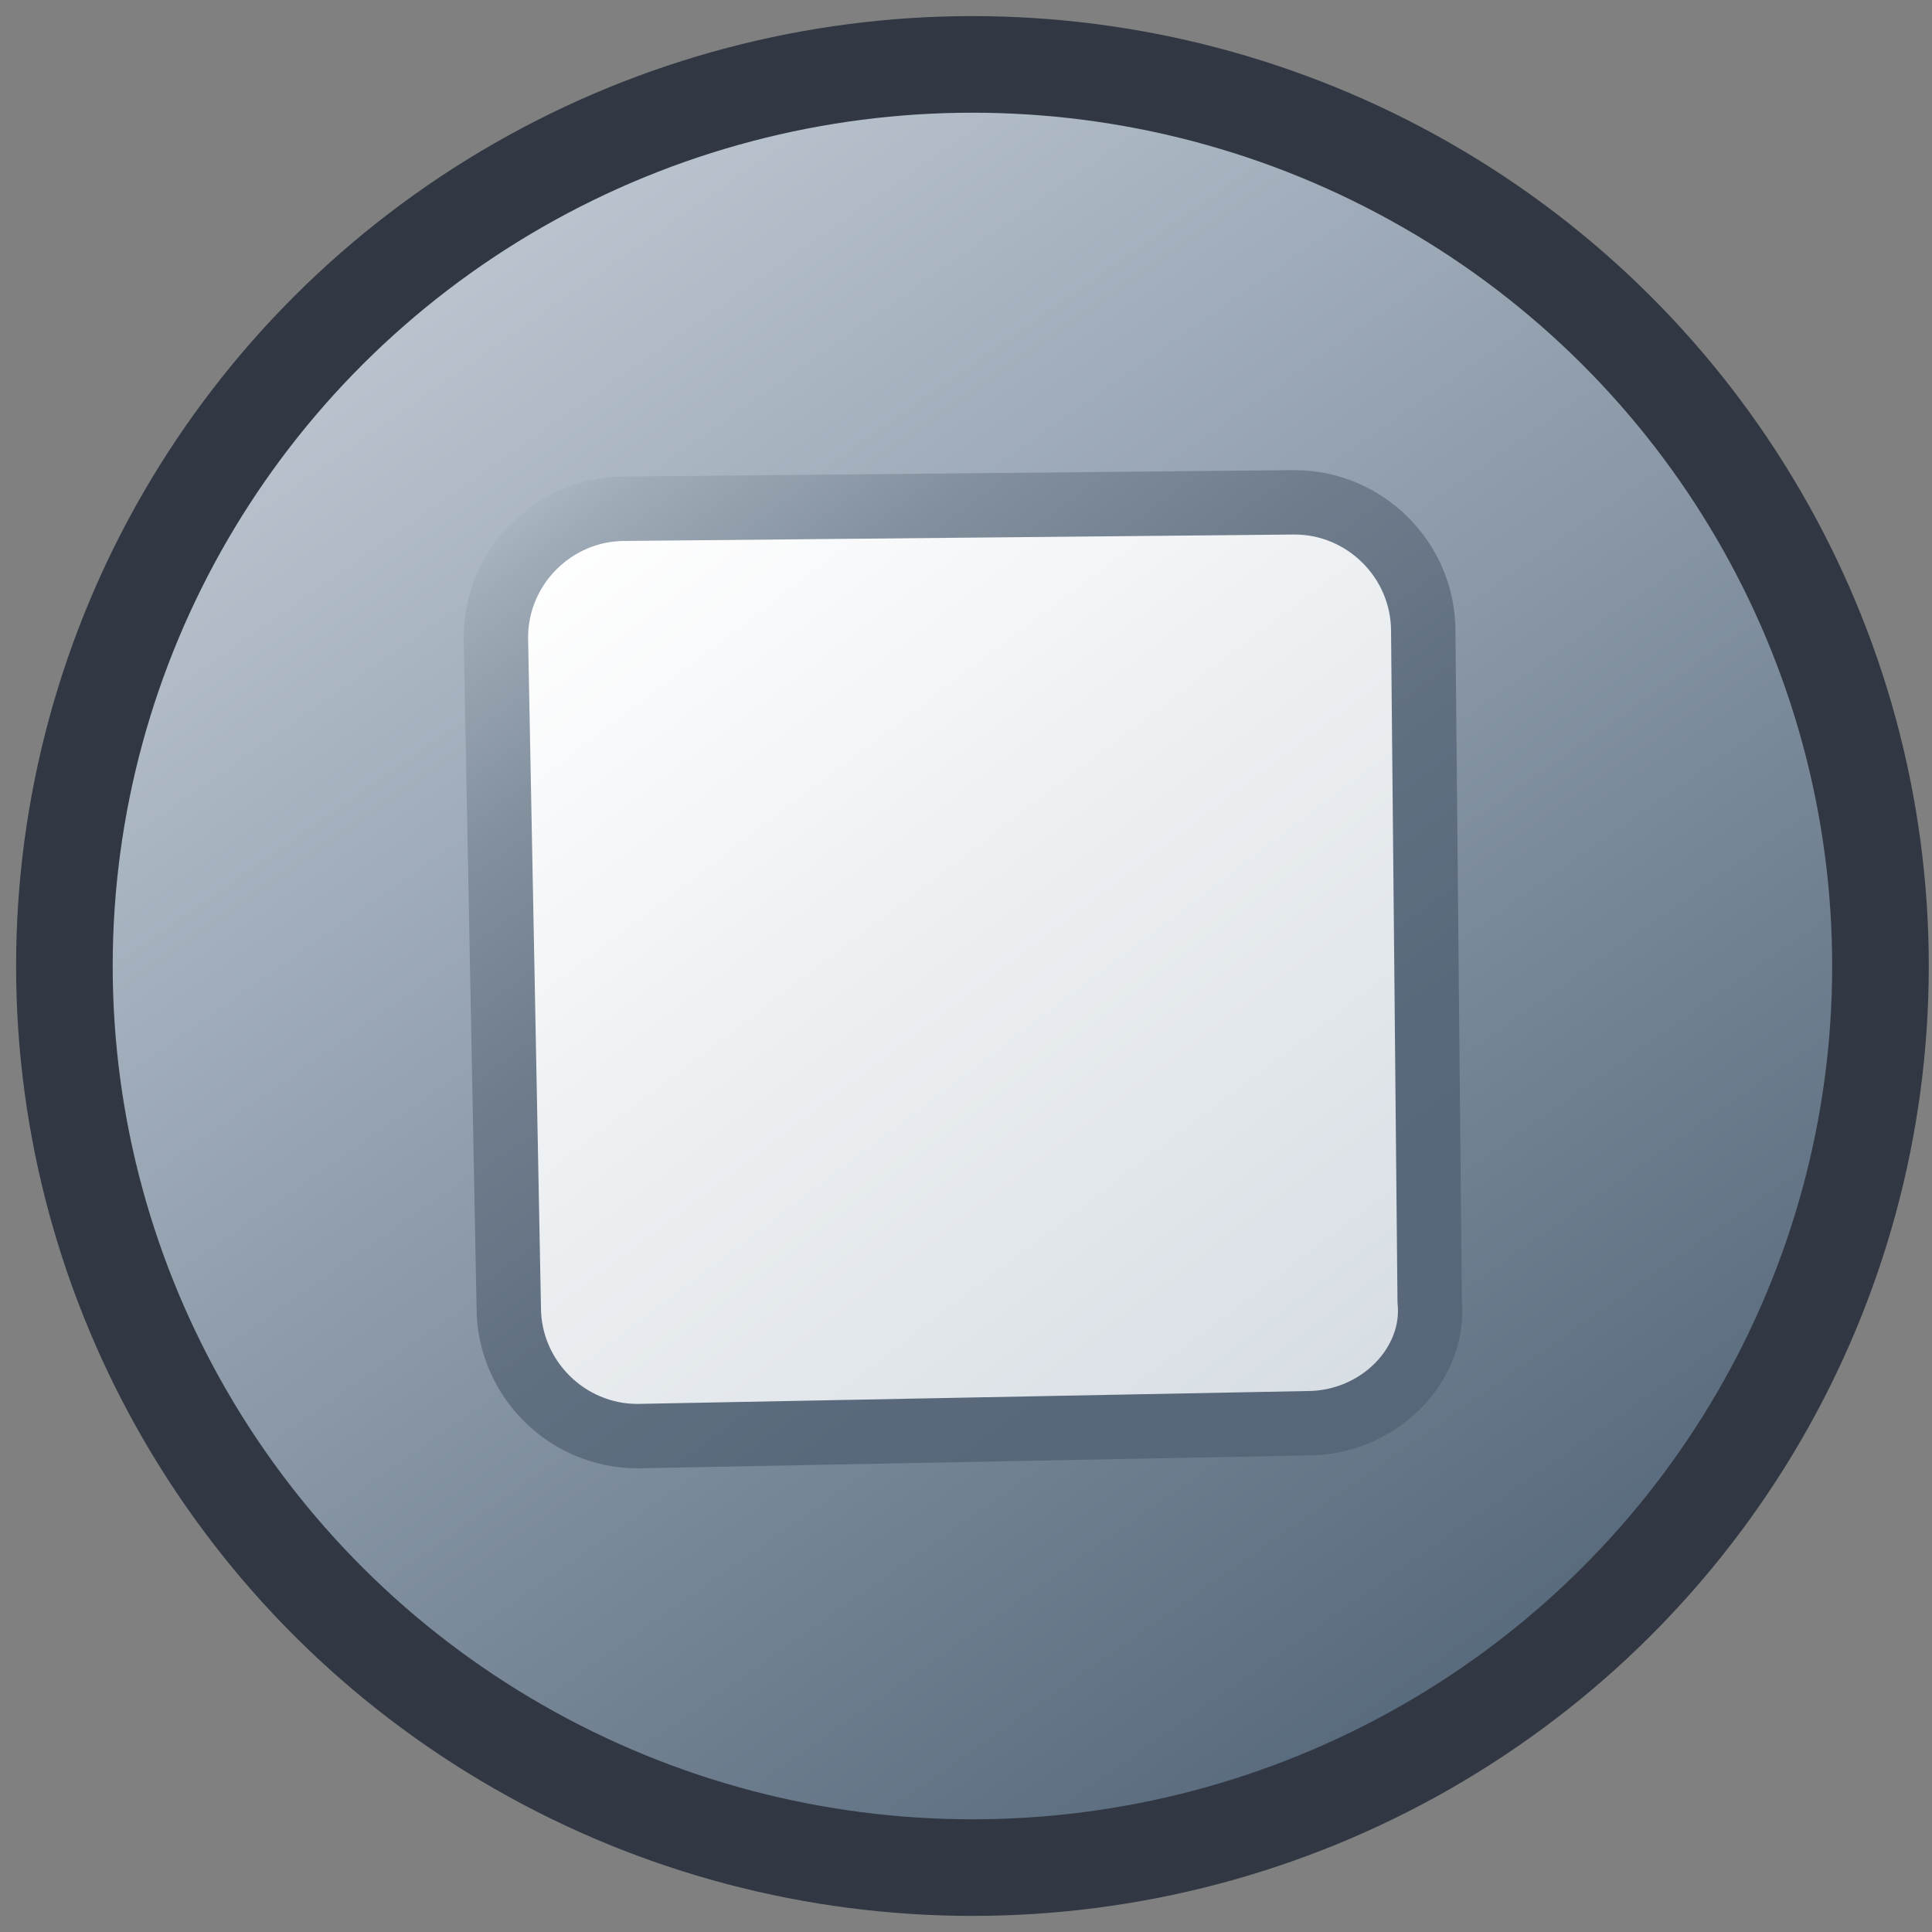 <svg xmlns="http://www.w3.org/2000/svg" viewBox="0 0 30 30">
  <rect x="0" y="0" width="30" height="30" fill="#808080" stroke="none"/>
  <linearGradient id="a" gradientUnits="userSpaceOnUse" x1="7.008" y1="3.528" x2="23.117" y2="26.534">
    <stop offset="0" stop-color="#bcc6d1"/>
    <stop offset="1" stop-color="#56687b"/>
  </linearGradient>
  <ellipse fill="url(#a)" stroke="#313843" stroke-width="1.5" stroke-miterlimit="10" cx="15.1" cy="15" rx="14.1" ry="14"/>
  <g>
    <linearGradient id="b" gradientUnits="userSpaceOnUse" x1="9.539" y1="7.344" x2="20.447" y2="22.655" gradientTransform="matrix(.961 -.01 .01 1 .434 .152)">
      <stop offset="0" stop-color="#fff"/>
      <stop offset="1" stop-color="#d6dde3"/>
    </linearGradient>
    <linearGradient id="c" gradientUnits="userSpaceOnUse" x1="9.322" y1="6.9" x2="20.664" y2="23.099" gradientTransform="matrix(.961 -.01 .01 1 .434 .152)">
      <stop offset="0" stop-color="#a8b4bf"/>
      <stop offset=".036" stop-color="#9fabb7"/>
      <stop offset=".196" stop-color="#828f9d"/>
      <stop offset=".365" stop-color="#6f7c8c"/>
      <stop offset=".546" stop-color="#617081"/>
      <stop offset=".745" stop-color="#59697b"/>
      <stop offset="1" stop-color="#576779"/>
    </linearGradient>
    <path fill="url(#b)" stroke="url(#c)" stroke-miterlimit="10" d="M20.3 22.1l-10.4.2c-1.1 0-2-.9-2-2L7.7 9.9c0-1.1.9-2 2-2l10.4-.1c1.1 0 2 .9 2 2l.1 10.4c.1 1-.8 1.9-1.9 1.9z"/>
  </g>
</svg>

